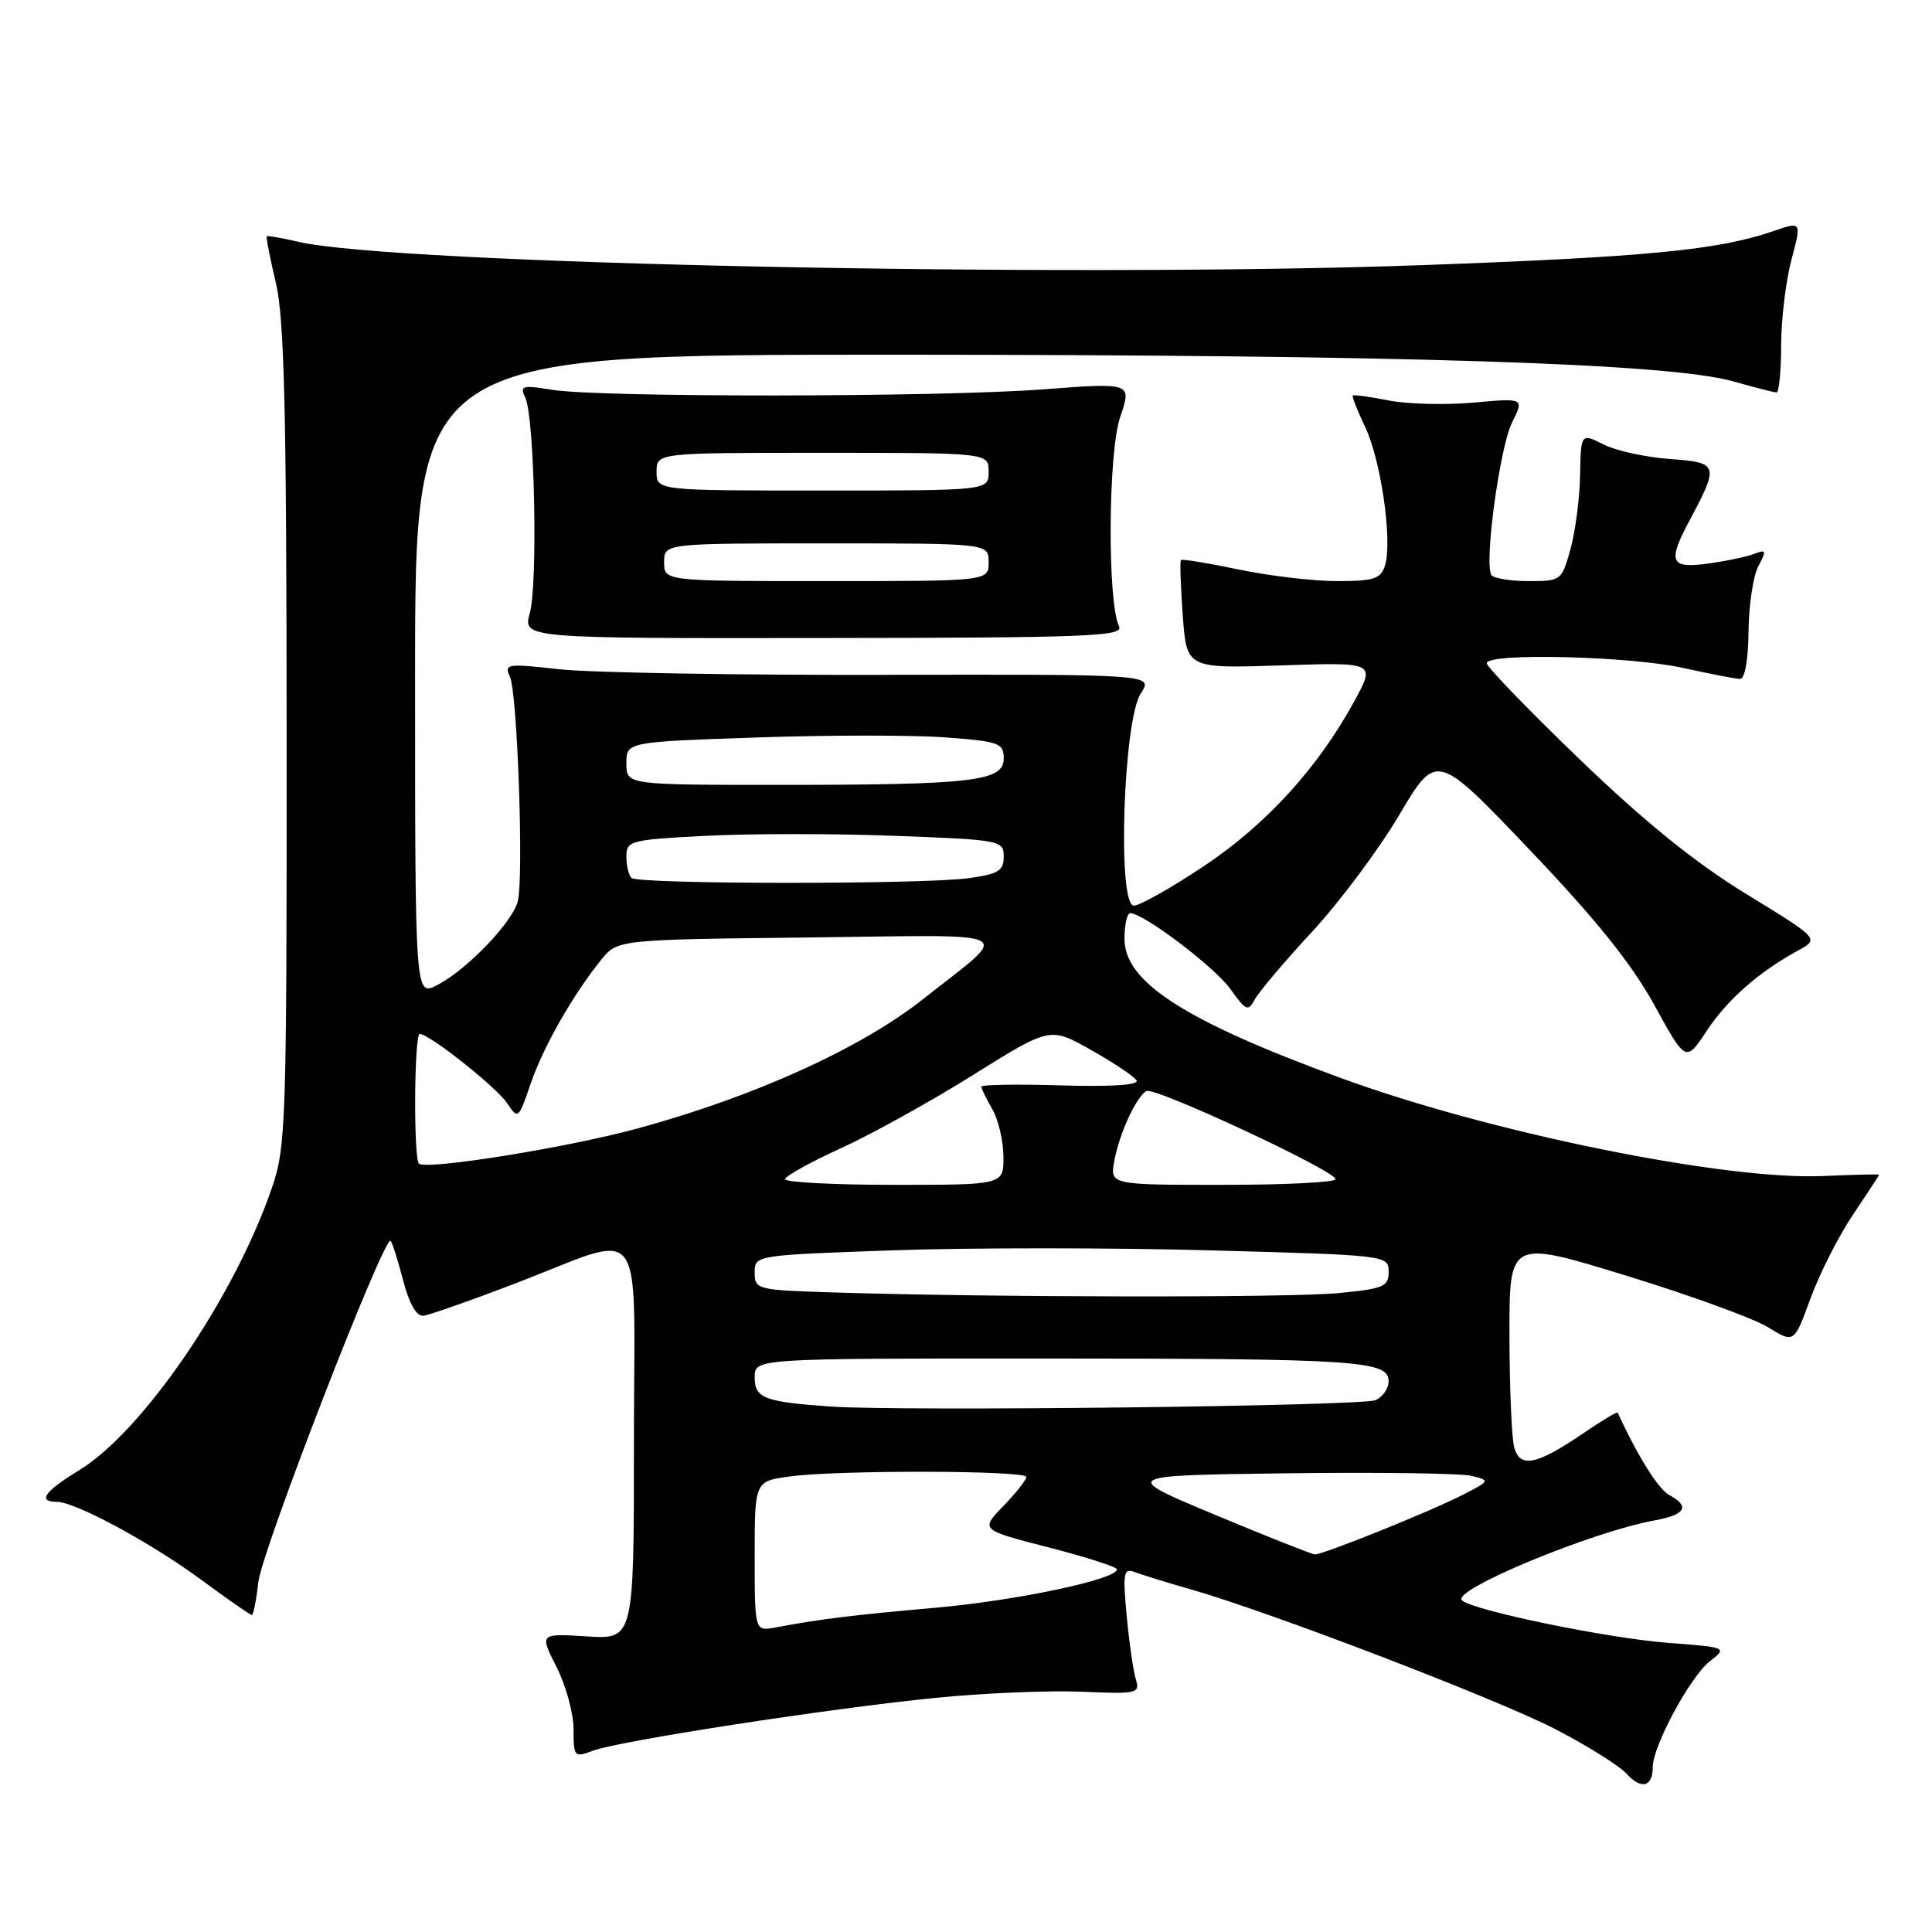 <?xml version="1.0" encoding="UTF-8" standalone="no"?>
<!DOCTYPE svg PUBLIC "-//W3C//DTD SVG 1.1//EN" "http://www.w3.org/Graphics/SVG/1.1/DTD/svg11.dtd" >
<svg xmlns="http://www.w3.org/2000/svg" xmlns:xlink="http://www.w3.org/1999/xlink" version="1.1" viewBox="0 0 256 256">
 <g >
 <path fill="currentColor"
d=" M 219.00 234.14 C 219.00 231.37 223.95 222.19 226.54 220.15 C 228.90 218.29 228.90 218.29 220.96 217.68 C 212.93 217.06 195.16 213.39 193.71 212.05 C 192.26 210.71 210.91 202.97 219.25 201.46 C 223.36 200.71 223.99 199.60 221.17 198.09 C 219.74 197.32 216.95 192.87 214.36 187.19 C 214.28 187.02 212.26 188.23 209.86 189.87 C 203.62 194.13 201.39 194.59 200.64 191.78 C 200.30 190.53 200.02 183.82 200.01 176.89 C 200.00 164.28 200.00 164.28 215.42 169.01 C 223.90 171.61 232.39 174.70 234.28 175.87 C 237.73 178.00 237.73 178.00 239.90 172.04 C 241.10 168.77 243.63 163.77 245.54 160.94 C 247.44 158.11 249.00 155.73 249.00 155.65 C 249.00 155.57 245.66 155.65 241.56 155.83 C 228.50 156.40 197.33 150.06 177.55 142.80 C 156.96 135.25 149.00 130.12 149.00 124.42 C 149.00 122.54 149.34 121.00 149.76 121.00 C 151.53 121.00 160.99 128.17 163.05 131.07 C 165.12 133.98 165.37 134.08 166.31 132.36 C 166.88 131.34 170.30 127.30 173.92 123.39 C 177.54 119.48 182.71 112.54 185.42 107.97 C 190.34 99.65 190.34 99.65 202.66 112.58 C 211.44 121.78 216.19 127.69 219.18 133.13 C 223.38 140.77 223.38 140.77 226.13 136.62 C 228.90 132.43 233.03 128.80 238.25 125.95 C 241.09 124.40 241.09 124.40 231.37 118.45 C 224.59 114.29 217.95 108.92 209.33 100.63 C 202.55 94.10 197.00 88.36 197.00 87.88 C 197.00 86.48 215.86 86.93 223.00 88.50 C 226.57 89.29 229.98 89.95 230.56 89.96 C 231.20 89.99 231.65 87.46 231.69 83.67 C 231.72 80.19 232.31 76.30 232.99 75.02 C 234.10 72.94 234.04 72.77 232.41 73.40 C 231.41 73.78 228.66 74.36 226.30 74.68 C 221.31 75.37 220.93 74.47 223.86 68.99 C 227.82 61.57 227.73 61.29 221.28 60.82 C 218.10 60.59 214.14 59.73 212.49 58.90 C 209.48 57.39 209.48 57.39 209.37 62.95 C 209.32 66.00 208.74 70.41 208.10 72.75 C 206.94 76.93 206.85 77.00 202.52 77.00 C 200.10 77.00 197.89 76.63 197.61 76.18 C 196.64 74.61 198.73 59.25 200.35 56.00 C 201.97 52.74 201.97 52.74 195.24 53.35 C 191.53 53.68 186.47 53.55 184.00 53.06 C 181.53 52.57 179.39 52.28 179.26 52.41 C 179.12 52.55 179.86 54.42 180.89 56.58 C 182.99 60.95 184.53 71.74 183.52 74.93 C 182.96 76.70 182.05 77.00 177.18 77.00 C 174.06 77.00 168.18 76.31 164.12 75.46 C 160.07 74.61 156.63 74.05 156.48 74.21 C 156.33 74.37 156.44 77.67 156.72 81.54 C 157.24 88.58 157.24 88.58 169.75 88.17 C 182.26 87.75 182.26 87.75 179.48 92.87 C 174.66 101.71 167.83 109.21 159.56 114.74 C 155.23 117.63 151.03 120.00 150.24 120.00 C 148.03 120.00 148.84 95.42 151.16 91.88 C 152.82 89.35 152.82 89.35 117.16 89.42 C 97.55 89.47 78.18 89.13 74.11 88.68 C 67.17 87.90 66.78 87.96 67.57 89.68 C 68.56 91.83 69.41 116.22 68.61 119.43 C 67.91 122.20 61.86 128.50 57.95 130.52 C 55.00 132.05 55.00 132.05 55.00 89.53 C 55.00 47.00 55.00 47.00 118.25 47.00 C 185.77 47.01 221.19 48.13 229.65 50.53 C 232.49 51.34 235.08 52.00 235.40 52.00 C 235.73 52.00 236.01 49.19 236.01 45.75 C 236.02 42.31 236.63 37.21 237.38 34.41 C 238.73 29.33 238.73 29.33 234.96 30.63 C 227.67 33.14 218.23 34.05 188.50 35.13 C 141.28 36.84 52.13 34.99 39.53 32.04 C 37.34 31.53 35.46 31.20 35.35 31.31 C 35.24 31.43 35.78 34.21 36.56 37.51 C 37.68 42.27 37.97 54.60 37.98 97.59 C 38.00 148.88 37.90 151.98 36.02 157.43 C 31.01 172.00 18.89 189.72 10.42 194.86 C 5.89 197.61 4.92 199.00 7.53 199.00 C 9.99 199.00 19.99 204.41 26.75 209.39 C 30.19 211.93 33.17 214.00 33.37 214.00 C 33.57 214.00 33.96 212.04 34.23 209.64 C 34.70 205.45 50.93 163.59 51.76 164.42 C 51.98 164.65 52.73 167.01 53.42 169.67 C 54.22 172.74 55.19 174.44 56.09 174.34 C 56.87 174.26 62.22 172.38 68.00 170.17 C 85.99 163.29 84.00 160.69 84.00 191.01 C 84.00 217.23 84.00 217.23 77.75 216.83 C 71.49 216.44 71.49 216.44 73.75 220.89 C 74.99 223.34 76.00 227.05 76.00 229.14 C 76.00 232.80 76.10 232.91 78.53 231.99 C 81.95 230.69 109.83 226.38 124.00 224.97 C 130.32 224.34 139.01 223.98 143.30 224.16 C 150.72 224.48 151.08 224.40 150.50 222.50 C 150.16 221.40 149.62 217.61 149.29 214.09 C 148.76 208.34 148.88 207.74 150.39 208.32 C 151.31 208.67 154.64 209.70 157.79 210.60 C 168.39 213.63 198.44 225.16 206.15 229.15 C 210.35 231.33 214.58 233.98 215.53 235.03 C 217.47 237.18 219.00 236.78 219.00 234.14 Z  M 148.28 83.00 C 146.72 79.80 146.82 59.98 148.43 55.26 C 149.98 50.70 149.98 50.70 138.24 51.59 C 124.44 52.64 79.44 52.68 73.13 51.65 C 69.17 51.00 68.84 51.10 69.61 52.72 C 70.83 55.28 71.29 77.31 70.20 81.25 C 69.28 84.59 69.28 84.59 109.15 84.54 C 144.24 84.51 148.93 84.32 148.28 83.00 Z  M 100.00 206.22 C 100.00 196.27 100.00 196.27 104.64 195.64 C 110.93 194.77 136.00 194.83 136.00 195.70 C 136.00 196.09 134.63 197.82 132.95 199.56 C 129.89 202.71 129.89 202.71 138.95 205.04 C 143.93 206.32 148.00 207.63 148.00 207.95 C 148.00 209.27 134.71 212.08 124.00 213.03 C 113.00 214.00 108.83 214.51 102.75 215.65 C 100.00 216.16 100.00 216.16 100.00 206.22 Z  M 161.00 200.72 C 148.50 195.50 148.50 195.50 170.50 195.22 C 182.60 195.06 193.62 195.22 195.00 195.56 C 197.46 196.17 197.45 196.21 193.87 198.05 C 189.65 200.23 175.29 206.01 174.22 205.97 C 173.83 205.95 167.88 203.59 161.00 200.72 Z  M 110.00 186.37 C 101.23 185.75 100.00 185.27 100.00 182.48 C 100.00 180.00 100.00 180.00 138.25 180.01 C 179.90 180.02 184.00 180.29 184.00 183.02 C 184.00 183.99 183.21 185.12 182.25 185.53 C 180.40 186.32 119.41 187.03 110.00 186.37 Z  M 110.25 171.25 C 100.31 170.94 100.00 170.86 100.00 168.62 C 100.00 166.32 100.03 166.32 118.43 165.67 C 128.57 165.32 147.47 165.32 160.43 165.68 C 183.84 166.32 184.00 166.33 184.00 168.52 C 184.00 170.50 183.34 170.77 177.25 171.35 C 170.70 171.97 131.03 171.91 110.25 171.25 Z  M 104.03 156.25 C 104.05 155.84 107.38 153.99 111.44 152.14 C 115.49 150.29 123.38 145.92 128.97 142.42 C 139.14 136.06 139.14 136.06 144.57 139.13 C 147.56 140.81 150.27 142.63 150.60 143.16 C 150.98 143.77 147.28 144.02 140.60 143.82 C 134.77 143.64 130.01 143.72 130.03 144.00 C 130.05 144.28 130.71 145.62 131.50 147.00 C 132.29 148.38 132.95 151.19 132.96 153.25 C 133.00 157.00 133.00 157.00 118.50 157.00 C 110.53 157.00 104.02 156.66 104.03 156.25 Z  M 147.67 153.75 C 148.36 150.11 150.52 145.42 151.89 144.57 C 152.92 143.93 176.91 155.11 176.97 156.25 C 176.98 156.66 170.26 157.00 162.03 157.00 C 147.05 157.00 147.05 157.00 147.67 153.75 Z  M 55.51 154.18 C 54.78 153.44 54.88 137.00 55.62 137.00 C 56.88 137.00 65.80 144.07 67.21 146.19 C 68.64 148.35 68.71 148.29 70.30 143.64 C 71.97 138.74 75.88 131.86 79.66 127.18 C 81.83 124.50 81.83 124.50 107.16 124.22 C 135.77 123.89 134.15 123.02 122.36 132.35 C 114.08 138.91 99.99 145.30 84.44 149.54 C 75.11 152.08 56.41 155.08 55.51 154.18 Z  M 83.67 116.33 C 83.30 115.97 83.00 114.68 83.00 113.48 C 83.00 111.40 83.53 111.26 93.54 110.75 C 99.34 110.45 110.59 110.45 118.54 110.75 C 132.64 111.28 133.00 111.35 133.00 113.51 C 133.00 115.39 132.29 115.82 128.36 116.36 C 122.19 117.21 84.52 117.18 83.67 116.33 Z  M 83.00 101.16 C 83.00 98.31 83.00 98.31 100.29 97.72 C 109.80 97.39 121.05 97.39 125.29 97.71 C 132.41 98.24 133.00 98.46 133.00 100.51 C 133.00 103.52 128.95 104.00 103.36 104.00 C 83.00 104.00 83.00 104.00 83.00 101.16 Z  M 88.00 74.50 C 88.00 72.00 88.00 72.00 109.50 72.00 C 131.00 72.00 131.00 72.00 131.00 74.50 C 131.00 77.00 131.00 77.00 109.50 77.00 C 88.00 77.00 88.00 77.00 88.00 74.50 Z  M 87.00 62.50 C 87.00 60.00 87.00 60.00 109.00 60.00 C 131.00 60.00 131.00 60.00 131.00 62.50 C 131.00 65.00 131.00 65.00 109.00 65.00 C 87.00 65.00 87.00 65.00 87.00 62.50 Z "/>
</g>
</svg>